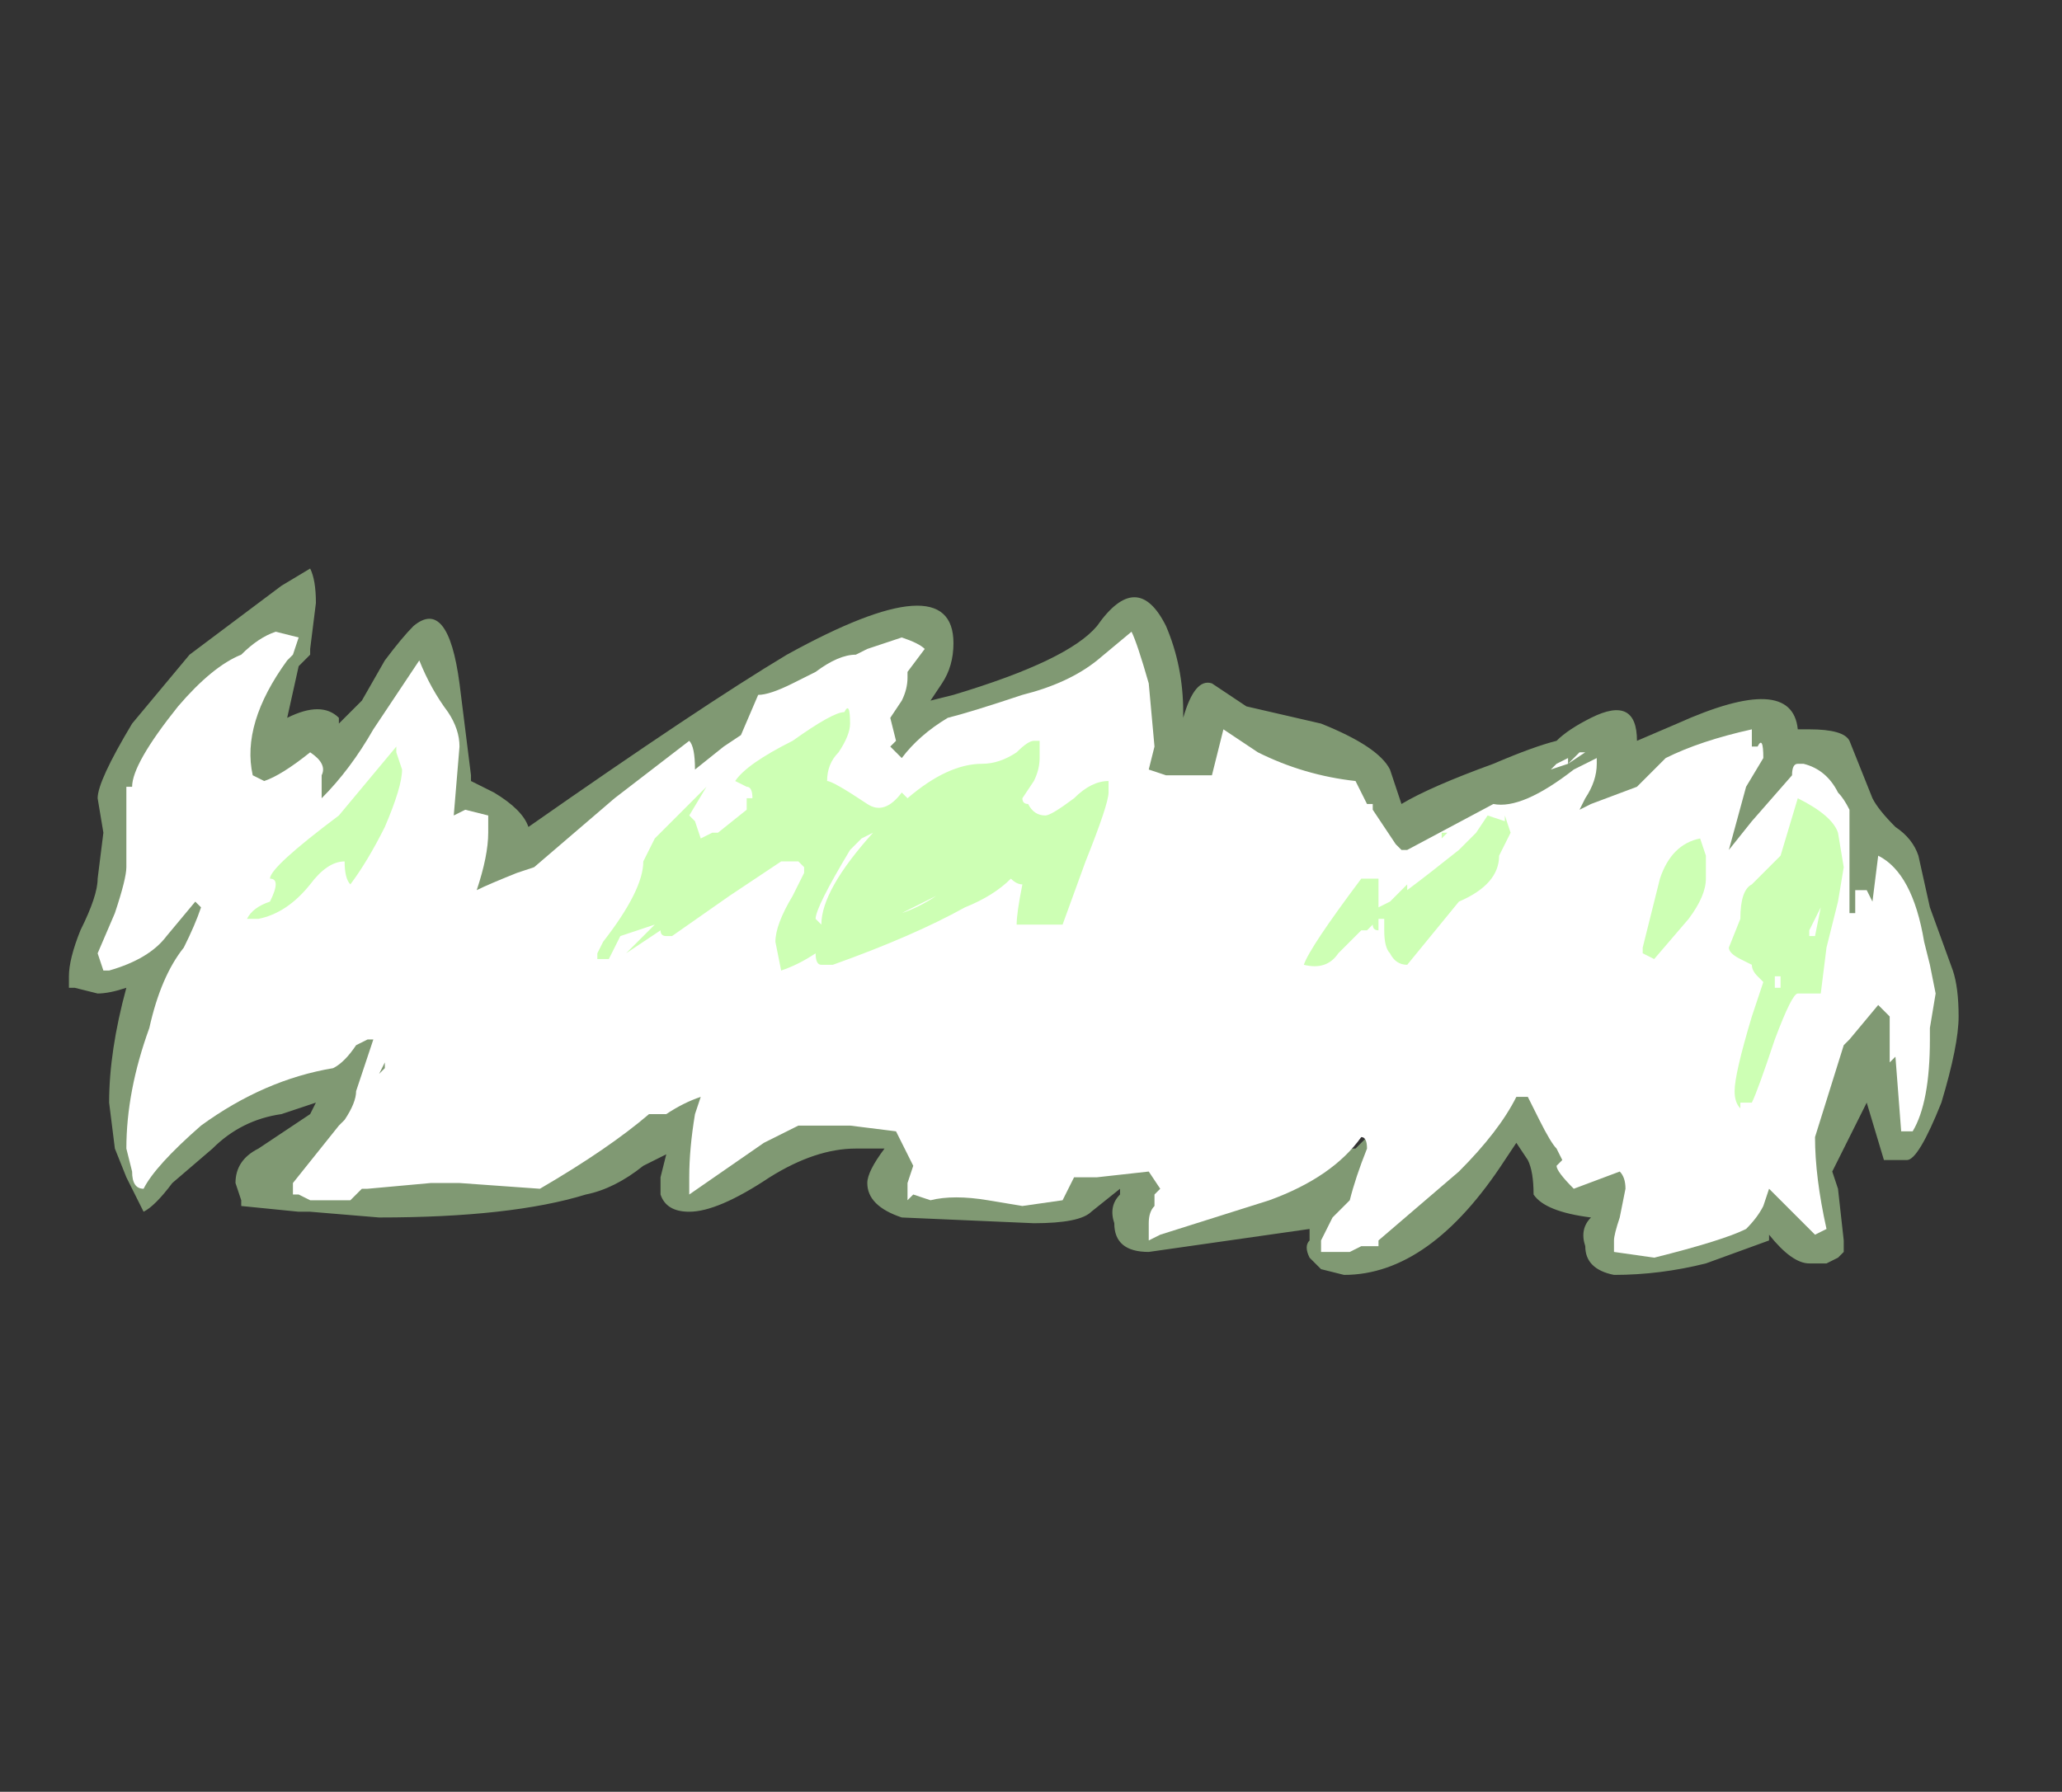 <?xml version="1.0" encoding="UTF-8" standalone="no"?>
<svg xmlns:ffdec="https://www.free-decompiler.com/flash" xmlns:xlink="http://www.w3.org/1999/xlink" ffdec:objectType="frame" height="109.2px" width="125.65px" xmlns="http://www.w3.org/2000/svg">
  <rect width="100%" height="100%" fill="#333333" stroke="none"/>
  <g transform="matrix(1.0, 0.0, 0.0, 1.0, 56.35, 99.4)">
    <use ffdec:characterId="636" height="6.15" transform="matrix(7.0, 0.0, 0.0, 7.0, -52.15, -64.75)" width="16.45" xlink:href="#shape0"/>
  </g>
  <defs>
    <g id="shape0" transform="matrix(1.0, 0.0, 0.0, 1.0, 7.45, 9.25)">
      <path d="M6.2 -7.75 L6.55 -7.9 Q7.55 -8.35 7.6 -7.85 L7.7 -7.85 Q8.0 -7.85 8.05 -7.75 L8.25 -7.25 Q8.3 -7.15 8.45 -7.0 8.6 -6.9 8.65 -6.75 L8.75 -6.3 8.95 -5.75 Q9.0 -5.6 9.0 -5.35 9.0 -5.1 8.85 -4.6 8.65 -4.1 8.55 -4.1 L8.35 -4.1 8.2 -4.6 7.9 -4.0 7.95 -3.85 8.0 -3.4 8.0 -3.3 7.95 -3.25 7.85 -3.2 7.7 -3.2 Q7.55 -3.2 7.35 -3.45 L7.35 -3.4 6.8 -3.2 Q6.4 -3.1 6.0 -3.1 5.75 -3.15 5.75 -3.35 5.7 -3.5 5.8 -3.6 5.4 -3.65 5.3 -3.8 5.3 -4.0 5.25 -4.1 L5.15 -4.25 5.05 -4.1 Q4.4 -3.1 3.65 -3.1 L3.45 -3.15 Q3.4 -3.2 3.35 -3.25 3.3 -3.35 3.35 -3.4 L3.35 -3.5 1.95 -3.3 Q1.65 -3.3 1.65 -3.55 1.6 -3.7 1.7 -3.8 L1.7 -3.85 1.45 -3.65 Q1.35 -3.55 0.95 -3.55 L-0.2 -3.6 Q-0.5 -3.7 -0.5 -3.9 -0.5 -4.0 -0.35 -4.2 L-0.6 -4.2 Q-0.95 -4.2 -1.35 -3.95 -1.8 -3.65 -2.05 -3.65 -2.25 -3.65 -2.3 -3.8 L-2.3 -3.95 -2.25 -4.15 -2.45 -4.05 Q-2.7 -3.85 -2.95 -3.8 -3.6 -3.6 -4.75 -3.6 L-5.35 -3.65 -5.45 -3.65 -5.95 -3.7 -5.95 -3.75 -6.0 -3.9 Q-6.0 -4.1 -5.8 -4.2 L-5.35 -4.5 -5.3 -4.6 Q-5.45 -4.55 -5.6 -4.5 -5.95 -4.45 -6.2 -4.2 L-6.55 -3.9 Q-6.7 -3.7 -6.8 -3.65 L-6.95 -3.95 -7.05 -4.2 -7.1 -4.6 Q-7.1 -5.05 -6.95 -5.6 -7.1 -5.55 -7.2 -5.55 L-7.4 -5.6 -7.45 -5.6 -7.45 -5.7 Q-7.45 -5.85 -7.35 -6.1 -7.2 -6.4 -7.2 -6.55 L-7.15 -6.95 -7.2 -7.25 Q-7.2 -7.4 -6.9 -7.9 L-6.4 -8.5 -5.6 -9.1 -5.35 -9.25 Q-5.3 -9.15 -5.3 -8.95 L-5.35 -8.55 -5.35 -8.5 -5.45 -8.4 -5.55 -7.95 Q-5.25 -8.1 -5.1 -7.95 L-5.1 -7.9 -4.9 -8.1 -4.7 -8.45 Q-4.55 -8.65 -4.45 -8.75 -4.15 -9.0 -4.05 -8.25 L-3.95 -7.45 -3.95 -7.4 -3.75 -7.3 Q-3.5 -7.15 -3.45 -7.0 -1.95 -8.05 -1.2 -8.5 0.25 -9.3 0.25 -8.6 0.25 -8.4 0.15 -8.25 L0.05 -8.1 0.25 -8.15 Q1.25 -8.45 1.5 -8.75 1.85 -9.25 2.1 -8.75 2.25 -8.4 2.25 -8.0 L2.25 -7.95 Q2.35 -8.3 2.5 -8.25 L2.8 -8.05 3.45 -7.9 Q3.95 -7.7 4.05 -7.5 L4.15 -7.2 Q4.4 -7.35 4.95 -7.55 5.3 -7.7 5.5 -7.75 5.6 -7.85 5.8 -7.95 6.2 -8.15 6.2 -7.75 M6.7 -7.35 L5.8 -7.05 5.6 -7.1 5.5 -7.1 5.3 -7.05 Q4.65 -6.75 4.3 -6.75 L4.25 -6.6 4.2 -6.6 4.05 -6.55 Q3.8 -6.55 3.7 -6.7 L3.6 -7.0 Q3.5 -7.5 2.65 -7.5 L2.45 -7.3 Q2.25 -7.15 2.2 -7.15 L1.9 -7.2 1.85 -7.2 Q1.55 -7.2 1.6 -7.55 L1.75 -8.0 1.7 -8.05 0.7 -7.75 0.1 -7.55 Q0.15 -7.3 -0.2 -7.3 -0.5 -7.3 -0.55 -7.5 L-0.6 -7.55 -0.6 -8.1 -1.05 -8.0 Q-1.4 -7.55 -2.55 -6.9 -3.6 -6.25 -3.8 -6.25 L-4.05 -6.3 -4.05 -6.35 -4.1 -6.5 -4.0 -6.75 -3.9 -6.95 -4.0 -6.95 Q-4.1 -6.85 -4.3 -6.75 -4.45 -7.0 -4.45 -7.1 L-4.4 -7.25 Q-4.35 -7.35 -4.35 -7.45 L-4.45 -7.95 -4.9 -7.55 -5.1 -7.4 -5.15 -7.25 Q-5.25 -7.0 -5.35 -6.95 -5.55 -6.95 -5.55 -7.05 L-5.6 -7.2 -5.65 -7.15 Q-5.65 -7.1 -5.8 -7.1 -5.95 -7.1 -6.05 -7.35 L-6.15 -7.65 Q-6.15 -7.8 -5.95 -8.3 -6.45 -8.0 -6.65 -7.3 L-6.8 -6.25 -6.65 -6.25 -6.5 -6.5 -6.4 -6.45 -6.25 -6.6 -6.2 -6.55 -6.2 -6.45 Q-6.2 -6.05 -6.4 -5.55 -6.6 -5.0 -6.65 -4.6 L-6.2 -4.85 Q-5.9 -5.05 -5.45 -5.15 L-5.2 -5.3 Q-5.15 -5.35 -5.0 -5.35 L-4.85 -5.5 Q-4.7 -5.7 -4.55 -5.7 -4.35 -5.7 -4.3 -5.55 L-4.25 -5.45 Q-4.25 -5.3 -4.35 -5.15 L-4.65 -4.9 -4.55 -4.9 -4.6 -4.8 -4.7 -4.85 -4.75 -4.85 -4.9 -4.55 -5.1 -4.1 -3.0 -4.3 Q-2.8 -4.45 -2.5 -4.7 -2.2 -4.95 -1.85 -5.05 L-1.6 -4.95 -1.55 -4.9 -1.55 -4.75 Q-1.55 -4.65 -1.65 -4.5 L-1.7 -4.45 -1.7 -4.5 -1.75 -4.45 -1.7 -4.35 Q-1.55 -4.4 -1.2 -4.65 -0.9 -4.9 -0.55 -4.9 -0.05 -4.9 0.15 -4.55 0.25 -4.3 0.2 -4.15 L1.05 -4.2 1.2 -4.4 Q1.35 -4.5 1.8 -4.5 1.95 -4.45 2.15 -4.25 L2.35 -4.0 3.7 -4.2 3.75 -4.2 3.85 -4.3 3.9 -4.25 3.95 -4.25 Q4.15 -4.25 4.15 -4.0 4.35 -4.15 4.5 -4.35 L4.75 -4.85 Q4.8 -5.05 5.2 -5.3 5.6 -5.6 5.6 -5.2 5.6 -5.05 5.4 -4.7 L5.75 -4.2 5.85 -4.3 Q5.95 -4.4 6.05 -4.4 6.35 -4.4 6.35 -4.1 L6.3 -3.7 6.75 -3.8 Q6.95 -3.9 7.0 -4.2 7.0 -4.45 7.2 -4.45 7.4 -4.45 7.45 -4.25 L7.5 -4.45 7.5 -4.5 Q7.5 -5.0 7.55 -5.15 7.6 -5.4 8.0 -5.7 8.35 -6.0 8.4 -5.7 8.5 -5.65 8.5 -5.5 L8.45 -5.3 8.5 -5.15 8.55 -5.2 8.55 -5.35 Q8.55 -5.55 8.3 -6.2 7.9 -6.05 7.85 -6.35 7.8 -6.5 7.8 -6.85 L7.75 -6.95 7.45 -6.6 Q7.3 -6.45 7.2 -6.45 6.95 -6.45 6.95 -6.55 6.9 -6.6 6.95 -6.7 L6.95 -6.9 6.9 -6.9 7.0 -7.0 7.0 -7.05 7.05 -7.35 7.05 -7.45 6.7 -7.35" fill="#cdffb4" fill-opacity="0.502" fill-rule="evenodd" stroke="none"/>
      <path d="M5.85 -7.55 Q5.85 -7.4 5.75 -7.25 L5.7 -7.15 5.8 -7.2 6.2 -7.35 6.45 -7.6 Q6.75 -7.75 7.2 -7.85 7.2 -7.95 7.2 -7.75 L7.2 -7.7 7.25 -7.7 Q7.3 -7.8 7.3 -7.6 L7.15 -7.35 7.0 -6.8 7.2 -7.05 7.55 -7.45 Q7.55 -7.55 7.6 -7.55 L7.65 -7.55 Q7.85 -7.5 7.95 -7.3 8.0 -7.25 8.05 -7.15 L8.05 -6.25 8.1 -6.25 8.1 -6.45 8.2 -6.45 8.25 -6.35 8.3 -6.75 Q8.6 -6.6 8.7 -6.0 L8.75 -5.8 8.8 -5.55 8.75 -5.25 8.75 -5.15 Q8.75 -4.6 8.6 -4.35 L8.5 -4.35 8.45 -5.0 8.4 -4.95 Q8.4 -5.05 8.4 -5.15 L8.4 -5.35 8.3 -5.45 8.05 -5.15 8.0 -5.1 7.75 -4.3 Q7.75 -3.95 7.85 -3.5 L7.75 -3.45 7.35 -3.85 7.3 -3.7 Q7.25 -3.6 7.15 -3.5 6.95 -3.4 6.35 -3.25 L6.0 -3.3 6.0 -3.4 Q6.0 -3.45 6.05 -3.6 L6.1 -3.85 Q6.1 -3.95 6.05 -4.0 L5.65 -3.85 Q5.5 -4.0 5.5 -4.05 L5.55 -4.1 5.5 -4.2 Q5.45 -4.25 5.35 -4.45 L5.25 -4.65 5.15 -4.65 Q5.0 -4.35 4.65 -4.0 L3.95 -3.4 3.95 -3.35 3.8 -3.35 3.7 -3.3 3.45 -3.3 3.45 -3.4 3.55 -3.6 3.7 -3.75 Q3.75 -3.95 3.85 -4.2 3.85 -4.3 3.8 -4.3 3.55 -3.95 3.0 -3.75 L2.05 -3.45 1.95 -3.4 Q1.95 -3.45 1.95 -3.55 1.95 -3.65 2.0 -3.7 2.0 -3.75 2.0 -3.8 L2.05 -3.85 1.95 -4.0 1.5 -3.95 1.3 -3.95 1.2 -3.75 0.85 -3.7 0.55 -3.75 Q0.25 -3.8 0.05 -3.75 L-0.1 -3.8 -0.15 -3.75 -0.15 -3.9 -0.1 -4.05 -0.25 -4.35 -0.65 -4.4 -1.1 -4.4 -1.4 -4.25 -2.05 -3.8 -2.05 -3.95 Q-2.05 -4.2 -2.0 -4.5 L-1.95 -4.65 Q-2.1 -4.6 -2.25 -4.5 L-2.4 -4.5 Q-2.75 -4.2 -3.35 -3.85 L-4.05 -3.9 -4.3 -3.9 -4.85 -3.85 -4.9 -3.85 -5.0 -3.75 -5.35 -3.75 -5.45 -3.8 -5.5 -3.8 -5.5 -3.9 -5.1 -4.4 -5.05 -4.45 Q-4.95 -4.6 -4.95 -4.7 L-4.8 -5.15 -4.85 -5.15 -4.95 -5.1 Q-5.05 -4.95 -5.15 -4.9 -5.75 -4.8 -6.3 -4.4 -6.7 -4.05 -6.8 -3.85 -6.9 -3.85 -6.9 -4.0 L-6.95 -4.2 Q-6.95 -4.7 -6.75 -5.25 -6.65 -5.7 -6.45 -5.95 -6.35 -6.15 -6.3 -6.3 L-6.35 -6.35 -6.6 -6.05 Q-6.75 -5.85 -7.1 -5.75 L-7.15 -5.75 -7.2 -5.9 -7.05 -6.25 Q-6.95 -6.55 -6.95 -6.65 L-6.95 -7.35 -6.9 -7.35 Q-6.9 -7.55 -6.5 -8.05 -6.2 -8.4 -5.95 -8.5 -5.8 -8.65 -5.65 -8.7 L-5.45 -8.65 -5.5 -8.5 -5.55 -8.45 Q-5.95 -7.9 -5.85 -7.45 L-5.75 -7.4 Q-5.6 -7.45 -5.35 -7.65 -5.2 -7.55 -5.25 -7.45 L-5.25 -7.25 Q-5.0 -7.5 -4.8 -7.85 L-4.4 -8.45 Q-4.3 -8.2 -4.15 -8.0 -4.05 -7.85 -4.05 -7.7 L-4.1 -7.1 -4.0 -7.15 -3.8 -7.1 -3.8 -6.95 Q-3.8 -6.75 -3.9 -6.45 -3.8 -6.5 -3.55 -6.6 L-3.4 -6.65 -2.7 -7.25 -2.05 -7.75 Q-2.0 -7.7 -2.0 -7.5 L-1.75 -7.7 -1.6 -7.8 -1.45 -8.15 Q-1.35 -8.15 -1.15 -8.25 L-0.95 -8.35 Q-0.75 -8.5 -0.6 -8.5 L-0.5 -8.55 -0.2 -8.65 Q-0.05 -8.6 0.0 -8.55 L-0.15 -8.35 -0.15 -8.3 Q-0.15 -8.2 -0.2 -8.1 L-0.3 -7.95 -0.25 -7.75 -0.3 -7.7 -0.2 -7.6 Q-0.05 -7.8 0.2 -7.95 0.4 -8.0 0.85 -8.15 1.25 -8.25 1.5 -8.45 L1.8 -8.7 Q1.85 -8.6 1.95 -8.25 L2.0 -7.7 1.95 -7.5 2.1 -7.45 2.5 -7.45 2.6 -7.85 2.9 -7.65 Q3.3 -7.45 3.75 -7.4 L3.85 -7.2 3.9 -7.2 3.9 -7.15 4.1 -6.85 4.15 -6.8 4.2 -6.8 4.95 -7.2 Q5.2 -7.15 5.65 -7.5 L5.85 -7.6 5.85 -7.55 M5.5 -7.55 L5.6 -7.6 5.6 -7.55 5.45 -7.5 5.5 -7.55 M5.75 -7.65 L5.7 -7.65 5.6 -7.55 5.75 -7.65 M6.25 -3.6 L6.25 -3.6 M-1.8 -4.65 L-1.8 -4.65 M-1.6 -4.4 L-1.6 -4.4 M-4.7 -4.95 L-4.75 -4.85 -4.7 -4.9 -4.7 -4.95" fill="#ffffff" fill-rule="evenodd" stroke="none"/>
      <path d="M0.95 -7.4 L0.85 -7.25 Q0.85 -7.2 0.9 -7.2 0.95 -7.1 1.05 -7.1 1.1 -7.1 1.3 -7.25 1.45 -7.4 1.6 -7.4 1.6 -7.45 1.6 -7.3 1.6 -7.2 1.4 -6.7 L1.2 -6.15 0.8 -6.15 Q0.8 -6.25 0.85 -6.5 0.8 -6.5 0.75 -6.55 0.6 -6.4 0.35 -6.3 -0.1 -6.05 -0.8 -5.8 L-0.9 -5.8 Q-0.95 -5.8 -0.95 -5.9 -1.1 -5.8 -1.25 -5.75 L-1.3 -6.0 Q-1.3 -6.15 -1.15 -6.4 L-1.05 -6.6 -1.05 -6.65 -1.1 -6.7 -1.25 -6.7 -1.7 -6.4 -2.2 -6.05 -2.25 -6.05 Q-2.3 -6.05 -2.3 -6.1 L-2.6 -5.9 -2.35 -6.15 -2.65 -6.05 -2.75 -5.85 -2.85 -5.85 -2.85 -5.9 -2.8 -6.0 Q-2.45 -6.45 -2.45 -6.7 L-2.35 -6.9 -1.9 -7.35 -2.05 -7.1 -2.0 -7.05 -1.95 -6.9 -1.85 -6.95 -1.8 -6.95 -1.55 -7.15 -1.55 -7.25 -1.5 -7.25 Q-1.5 -7.35 -1.55 -7.35 L-1.65 -7.4 Q-1.55 -7.55 -1.15 -7.75 -0.8 -8.0 -0.7 -8.0 -0.65 -8.1 -0.65 -7.9 -0.65 -7.8 -0.75 -7.65 -0.85 -7.55 -0.85 -7.4 -0.8 -7.4 -0.5 -7.2 -0.35 -7.1 -0.2 -7.3 L-0.15 -7.25 Q0.2 -7.55 0.5 -7.55 0.65 -7.55 0.8 -7.65 0.9 -7.75 0.95 -7.75 L1.0 -7.75 1.0 -7.6 Q1.0 -7.5 0.95 -7.4 M4.55 -6.95 L4.5 -6.9 4.5 -6.95 4.55 -6.95 M5.0 -6.75 Q5.0 -6.5 4.65 -6.35 L4.2 -5.8 Q4.1 -5.8 4.05 -5.9 4.0 -5.95 4.0 -6.1 L4.0 -6.2 3.95 -6.2 3.95 -6.1 Q3.9 -6.1 3.9 -6.15 L3.85 -6.1 3.8 -6.1 3.6 -5.9 Q3.5 -5.75 3.3 -5.8 3.35 -5.95 3.8 -6.55 L3.95 -6.55 3.95 -6.3 4.05 -6.35 4.2 -6.5 4.2 -6.45 Q4.4 -6.6 4.65 -6.8 L4.8 -6.95 4.9 -7.1 5.05 -7.05 5.05 -7.1 5.1 -6.95 5.0 -6.75 M8.0 -6.65 L7.95 -6.35 7.85 -5.95 7.8 -5.55 7.6 -5.55 Q7.55 -5.55 7.4 -5.15 7.25 -4.7 7.2 -4.6 L7.1 -4.6 7.1 -4.55 Q7.05 -4.6 7.05 -4.7 7.05 -4.85 7.2 -5.35 L7.3 -5.65 7.25 -5.7 Q7.2 -5.75 7.2 -5.8 L7.1 -5.85 Q7.0 -5.9 7.0 -5.95 L7.1 -6.2 Q7.1 -6.45 7.2 -6.5 L7.45 -6.75 7.6 -7.25 Q7.9 -7.1 7.95 -6.95 L8.0 -6.65 M7.75 -6.05 L7.8 -6.3 7.7 -6.1 7.7 -6.05 7.75 -6.05 M7.45 -5.7 L7.4 -5.7 7.4 -5.6 7.45 -5.6 7.45 -5.7 M6.65 -6.2 L6.35 -5.85 6.25 -5.9 6.25 -5.95 6.4 -6.55 Q6.5 -6.85 6.75 -6.9 L6.8 -6.75 6.8 -6.55 Q6.8 -6.4 6.65 -6.2 M-4.6 -7.7 L-4.6 -7.65 -4.55 -7.5 Q-4.55 -7.35 -4.7 -7.0 -4.85 -6.7 -5.0 -6.5 -5.05 -6.55 -5.05 -6.7 -5.2 -6.7 -5.35 -6.5 -5.55 -6.25 -5.8 -6.2 L-5.9 -6.2 Q-5.85 -6.3 -5.7 -6.35 -5.6 -6.55 -5.7 -6.55 -5.7 -6.65 -5.1 -7.1 L-4.6 -7.7 M-0.2 -6.25 Q-0.05 -6.3 0.1 -6.4 L-0.2 -6.25 M-0.65 -6.8 Q-0.95 -6.3 -0.95 -6.2 L-0.9 -6.15 Q-0.9 -6.45 -0.45 -6.95 L-0.55 -6.9 -0.65 -6.8" fill="#cdffb4" fill-rule="evenodd" stroke="none"/>
    </g>
  </defs>
</svg>
